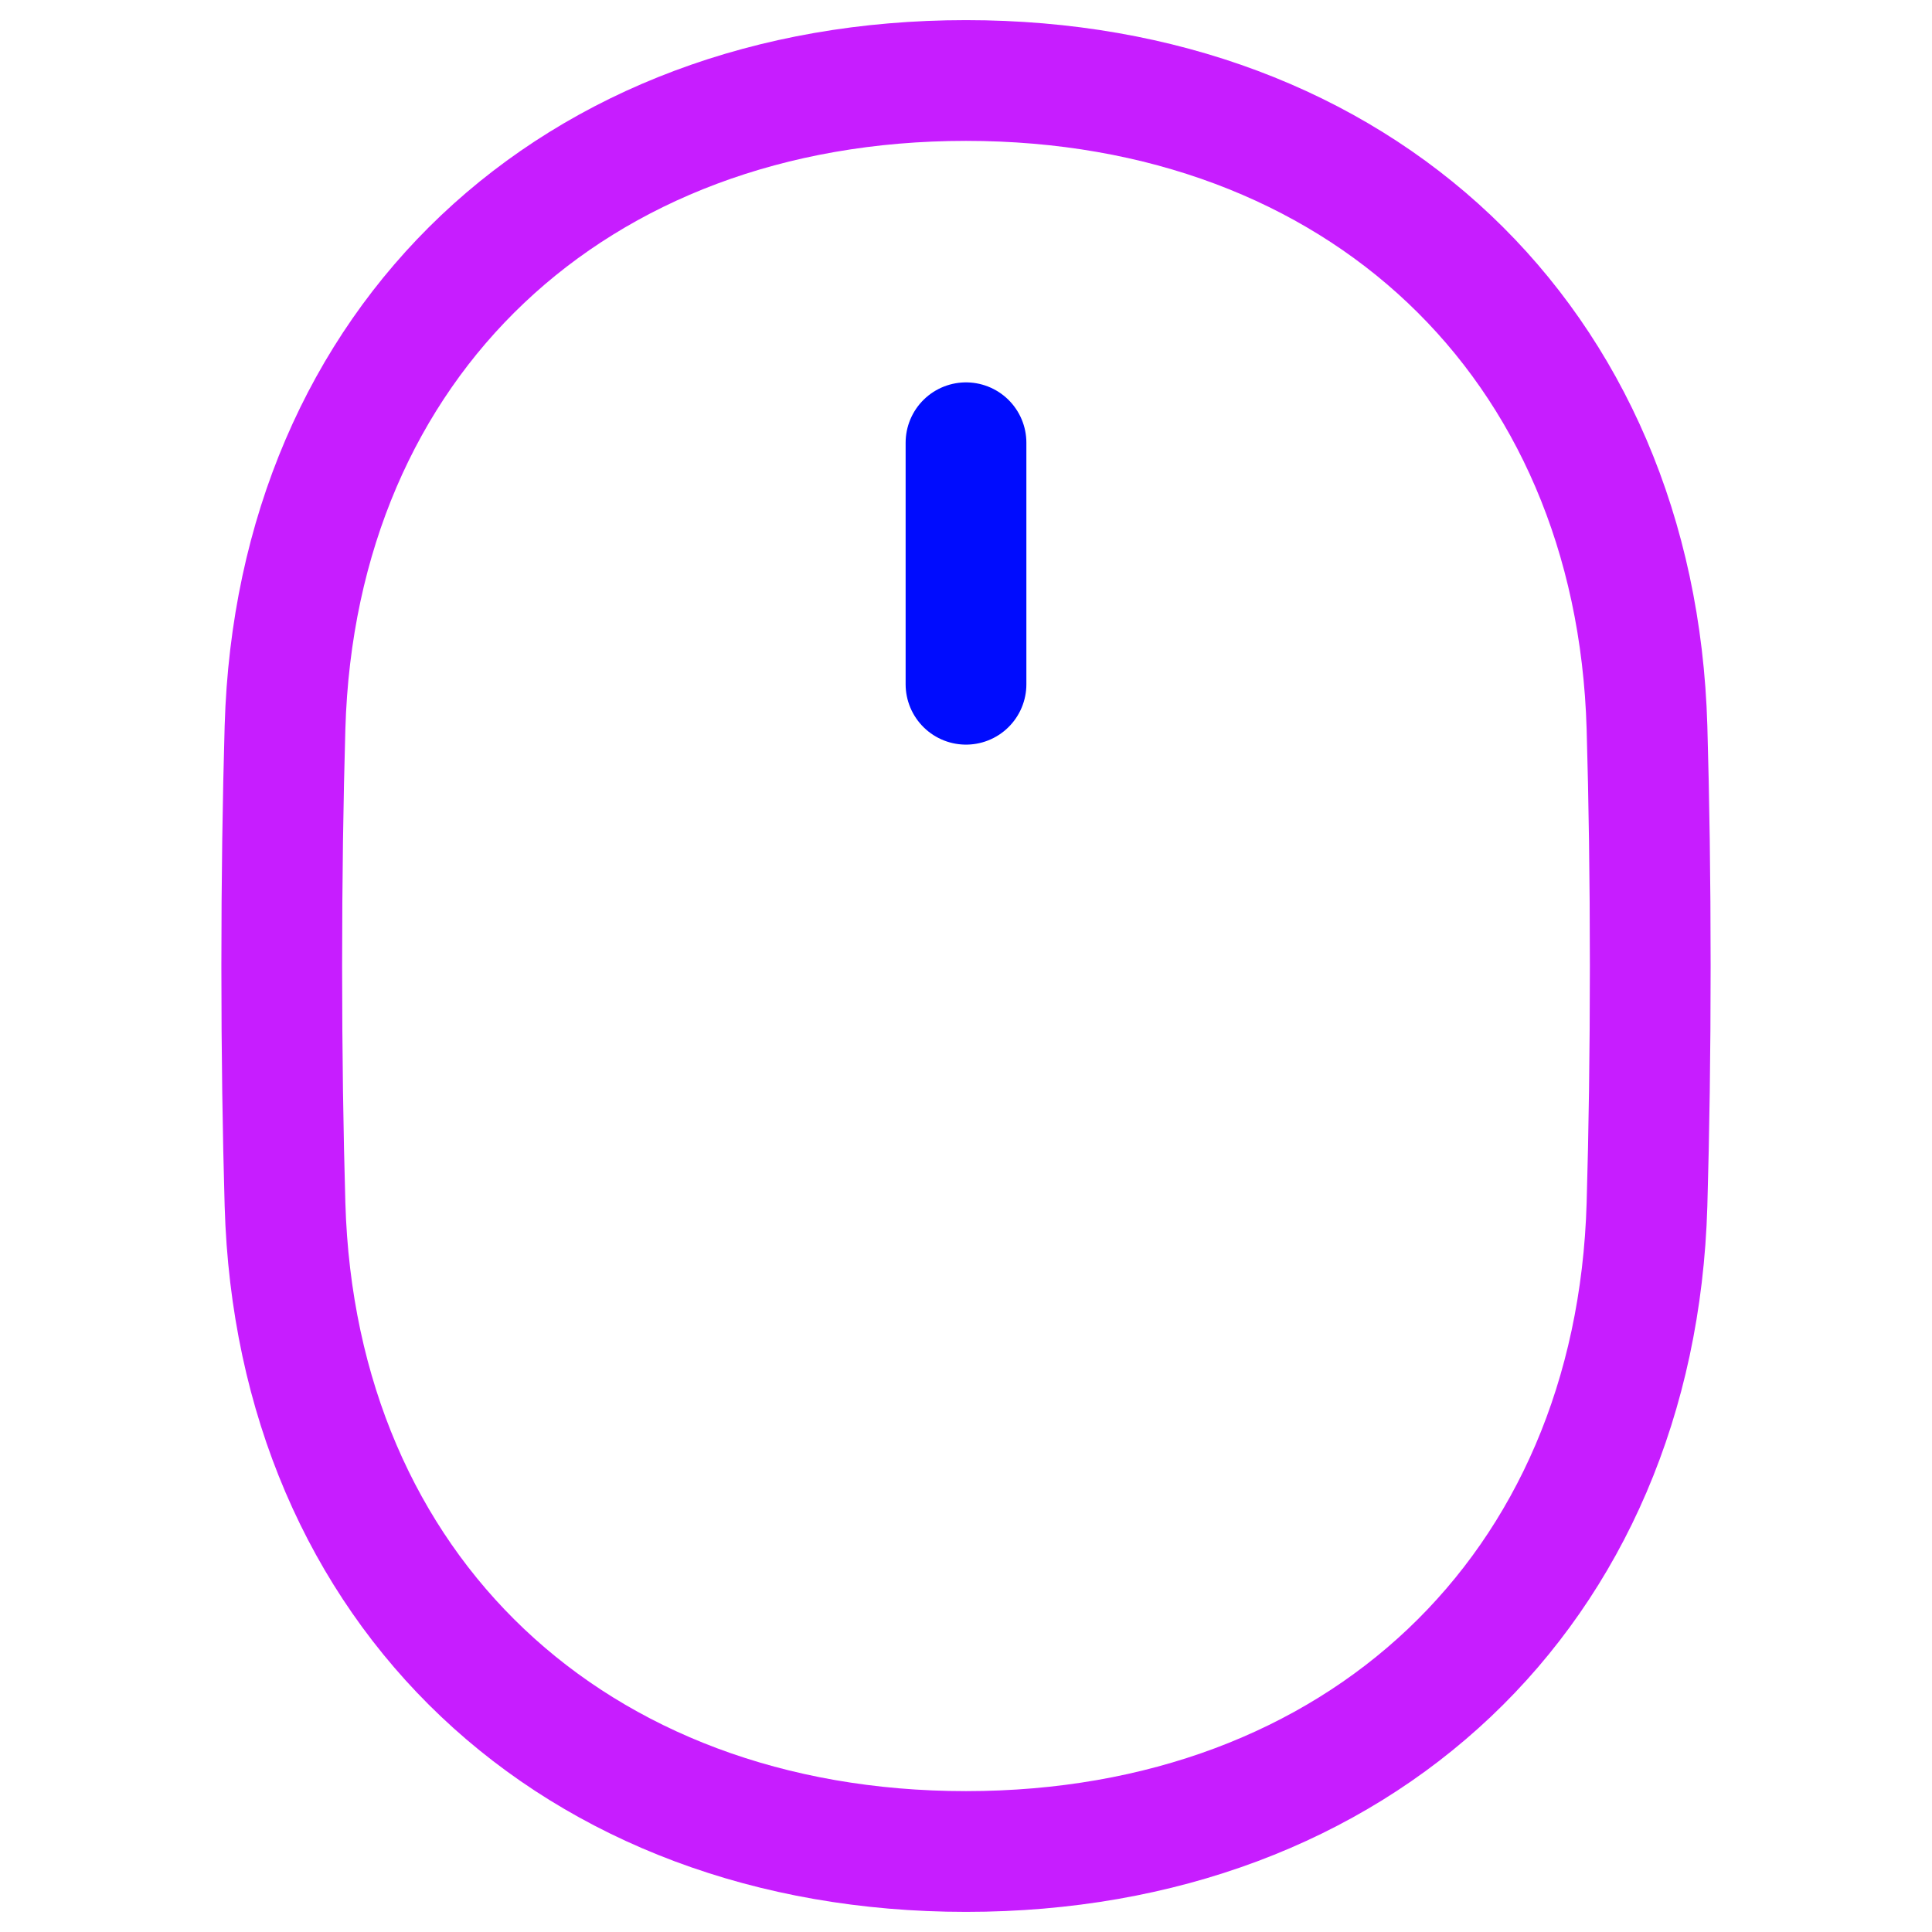 <svg xmlns="http://www.w3.org/2000/svg" fill="none" viewBox="0 0 48 48" id="Mouse-Wireless--Streamline-Plump-Neon">
  <desc>
    Mouse Wireless Streamline Icon: https://streamlinehq.com
  </desc>
  <g id="mouse-wireless--remote-wireless-device-electronics-mouse-computer">
    <path id="Vector" stroke="#000cfe" stroke-linecap="round" stroke-linejoin="round" d="M24 11v6" stroke-width="3"></path>
    <path id="Vector_2" stroke="#c71dff" stroke-linecap="round" stroke-linejoin="round" d="M24 2c9.741 0 16.641 6.475 16.919 16.076C40.97 19.852 41 21.821 41 24s-0.03 4.148 -0.081 5.924C40.641 39.525 33.741 46 24 46S7.359 39.525 7.081 29.924C7.03 28.148 7 26.179 7 24s0.03 -4.148 0.081 -5.924C7.359 8.475 14.259 2 24 2Z" stroke-width="3"></path>
  </g>
</svg>